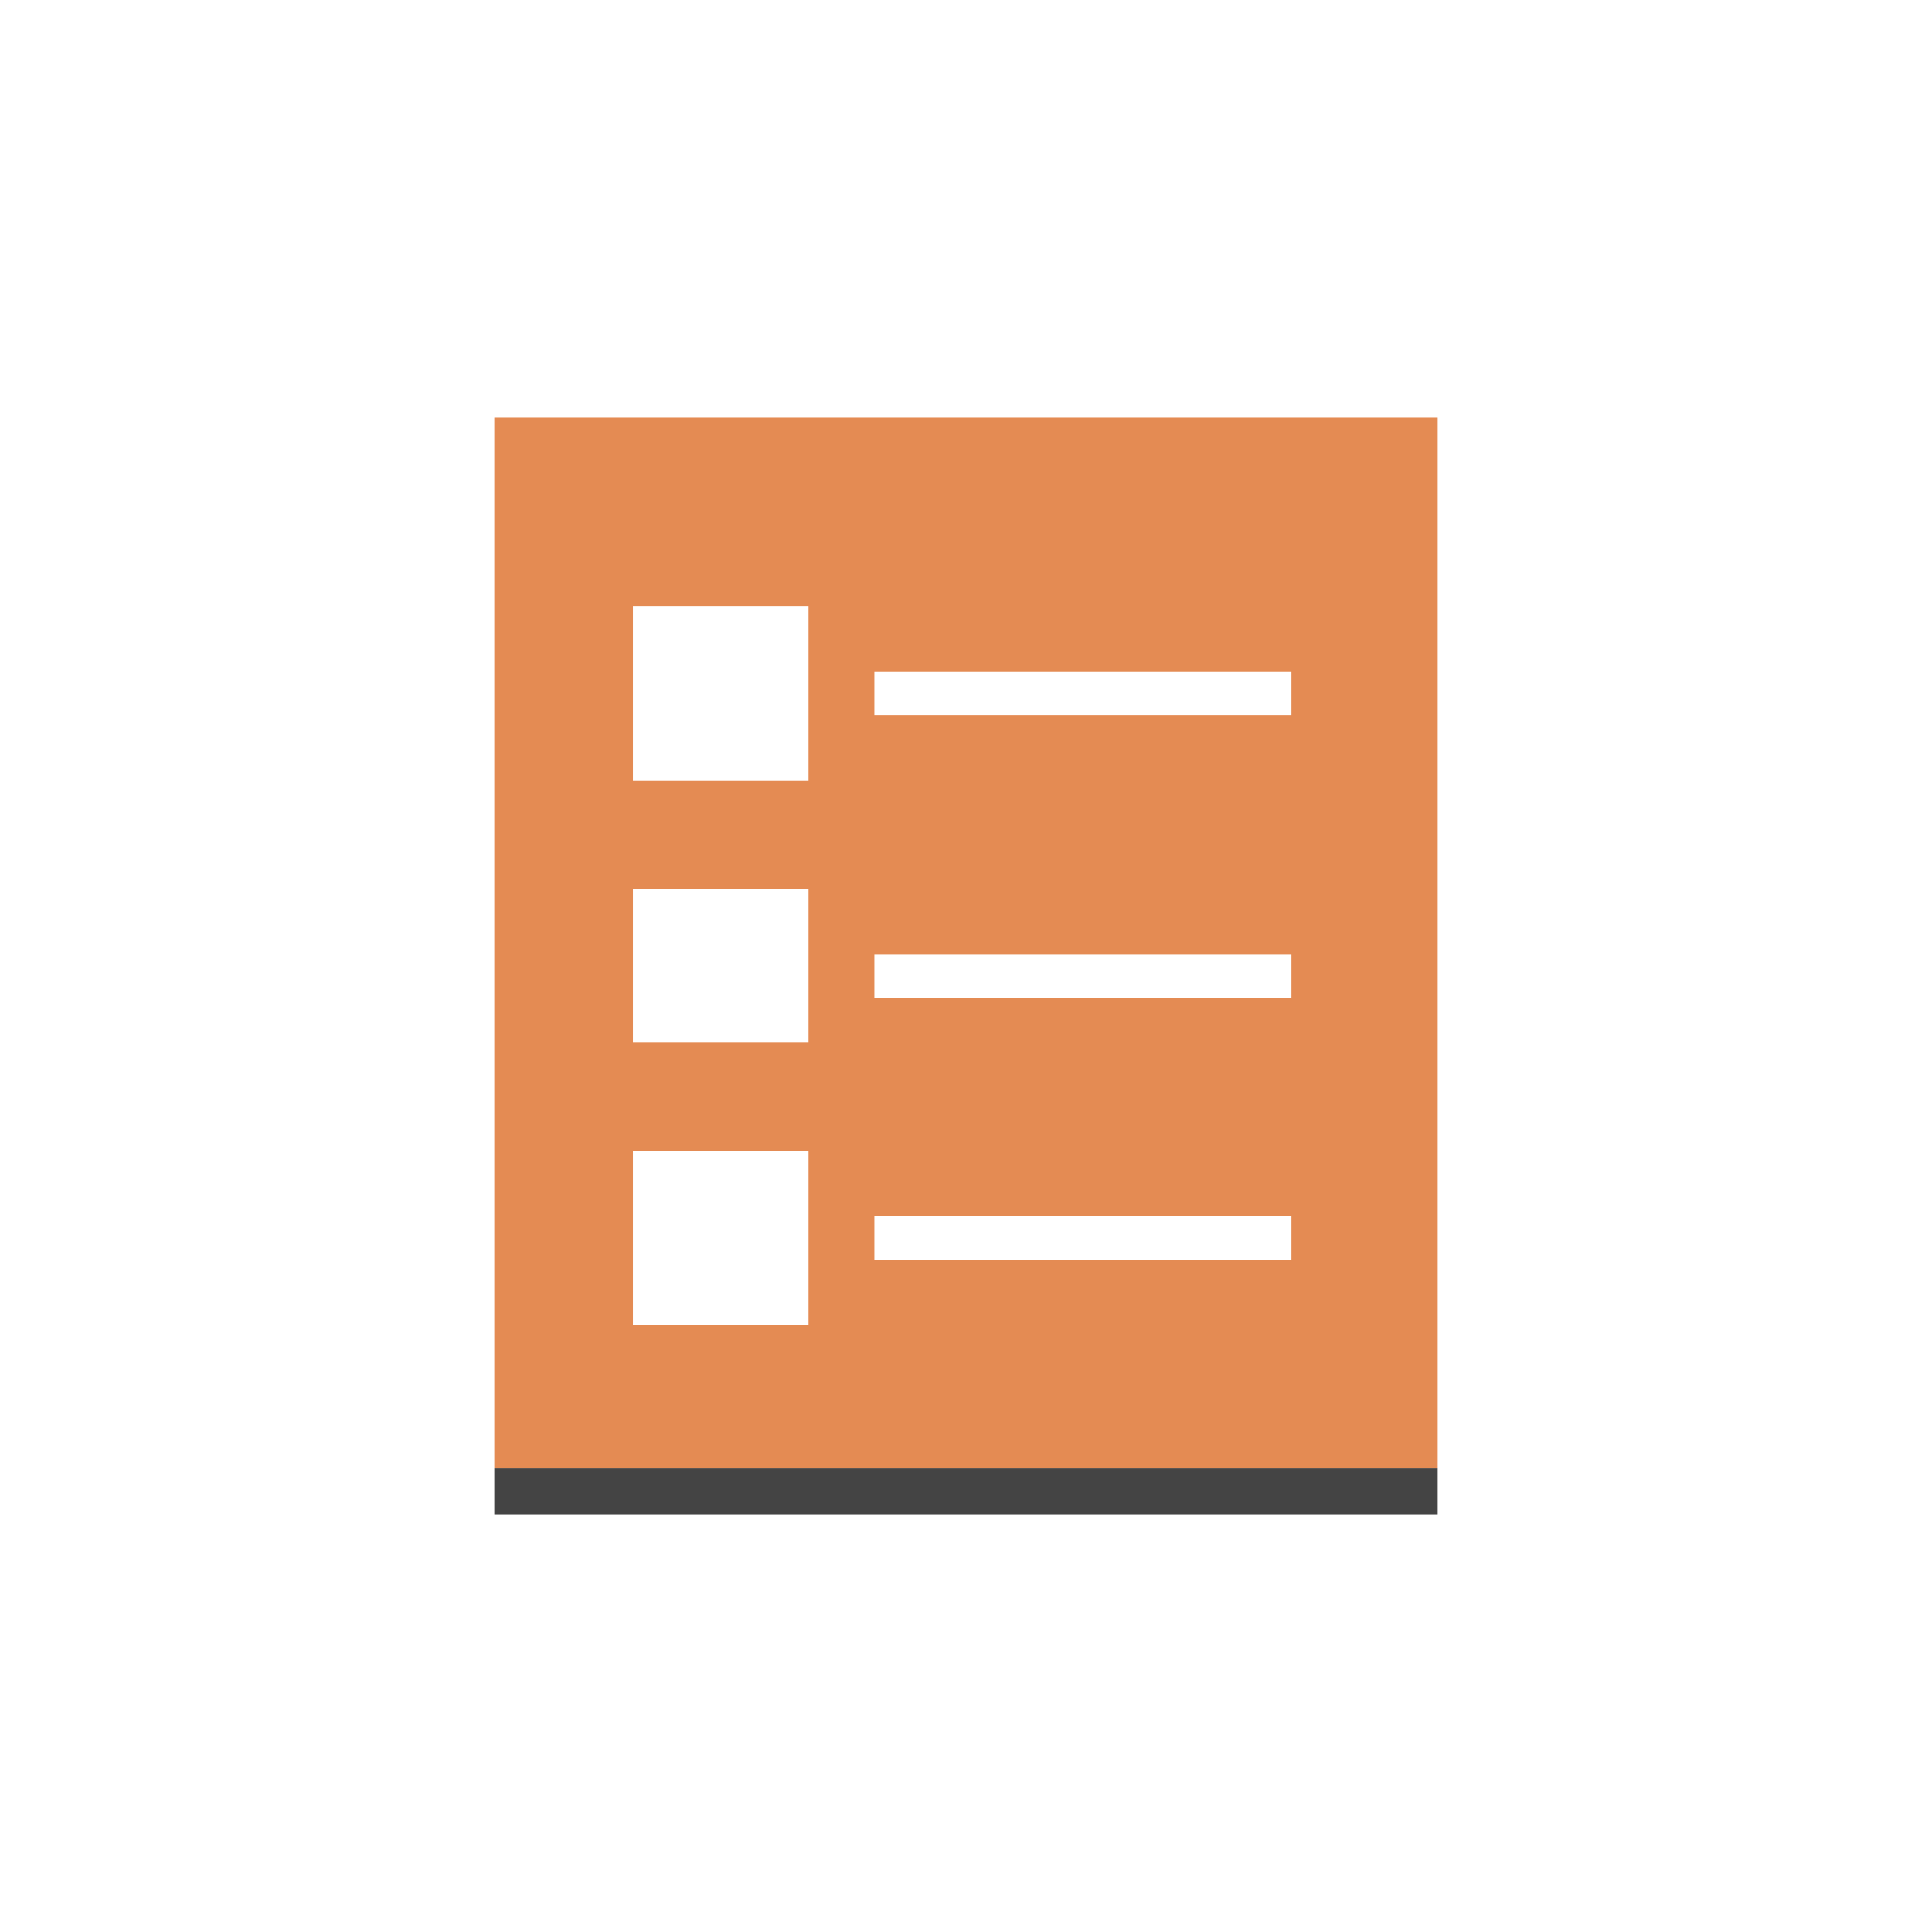 <svg viewBox="0 0 100 100" xml:space="preserve" xmlns="http://www.w3.org/2000/svg"><path fill="#444444" d="M25.585 76.003h48.83v2.379h-48.83z" class="fill-4f4f4f"></path><path d="M25.585 21.618v54.385h48.83V21.618h-48.83zm16.265 46.98h-9.089V59.57h9.089v9.028zm0-14.666h-9.089V46.03h9.089v7.902zm0-13.543h-9.089v-9.025h9.089v9.025zm24.995 24.824H45.258v-2.256h21.587v2.256zm0-13.541H45.258v-2.257h21.587v2.257zm0-14.668H45.258v-2.256h21.587v2.256z" fill="#e48b53" class="fill-acacac"></path></svg>
